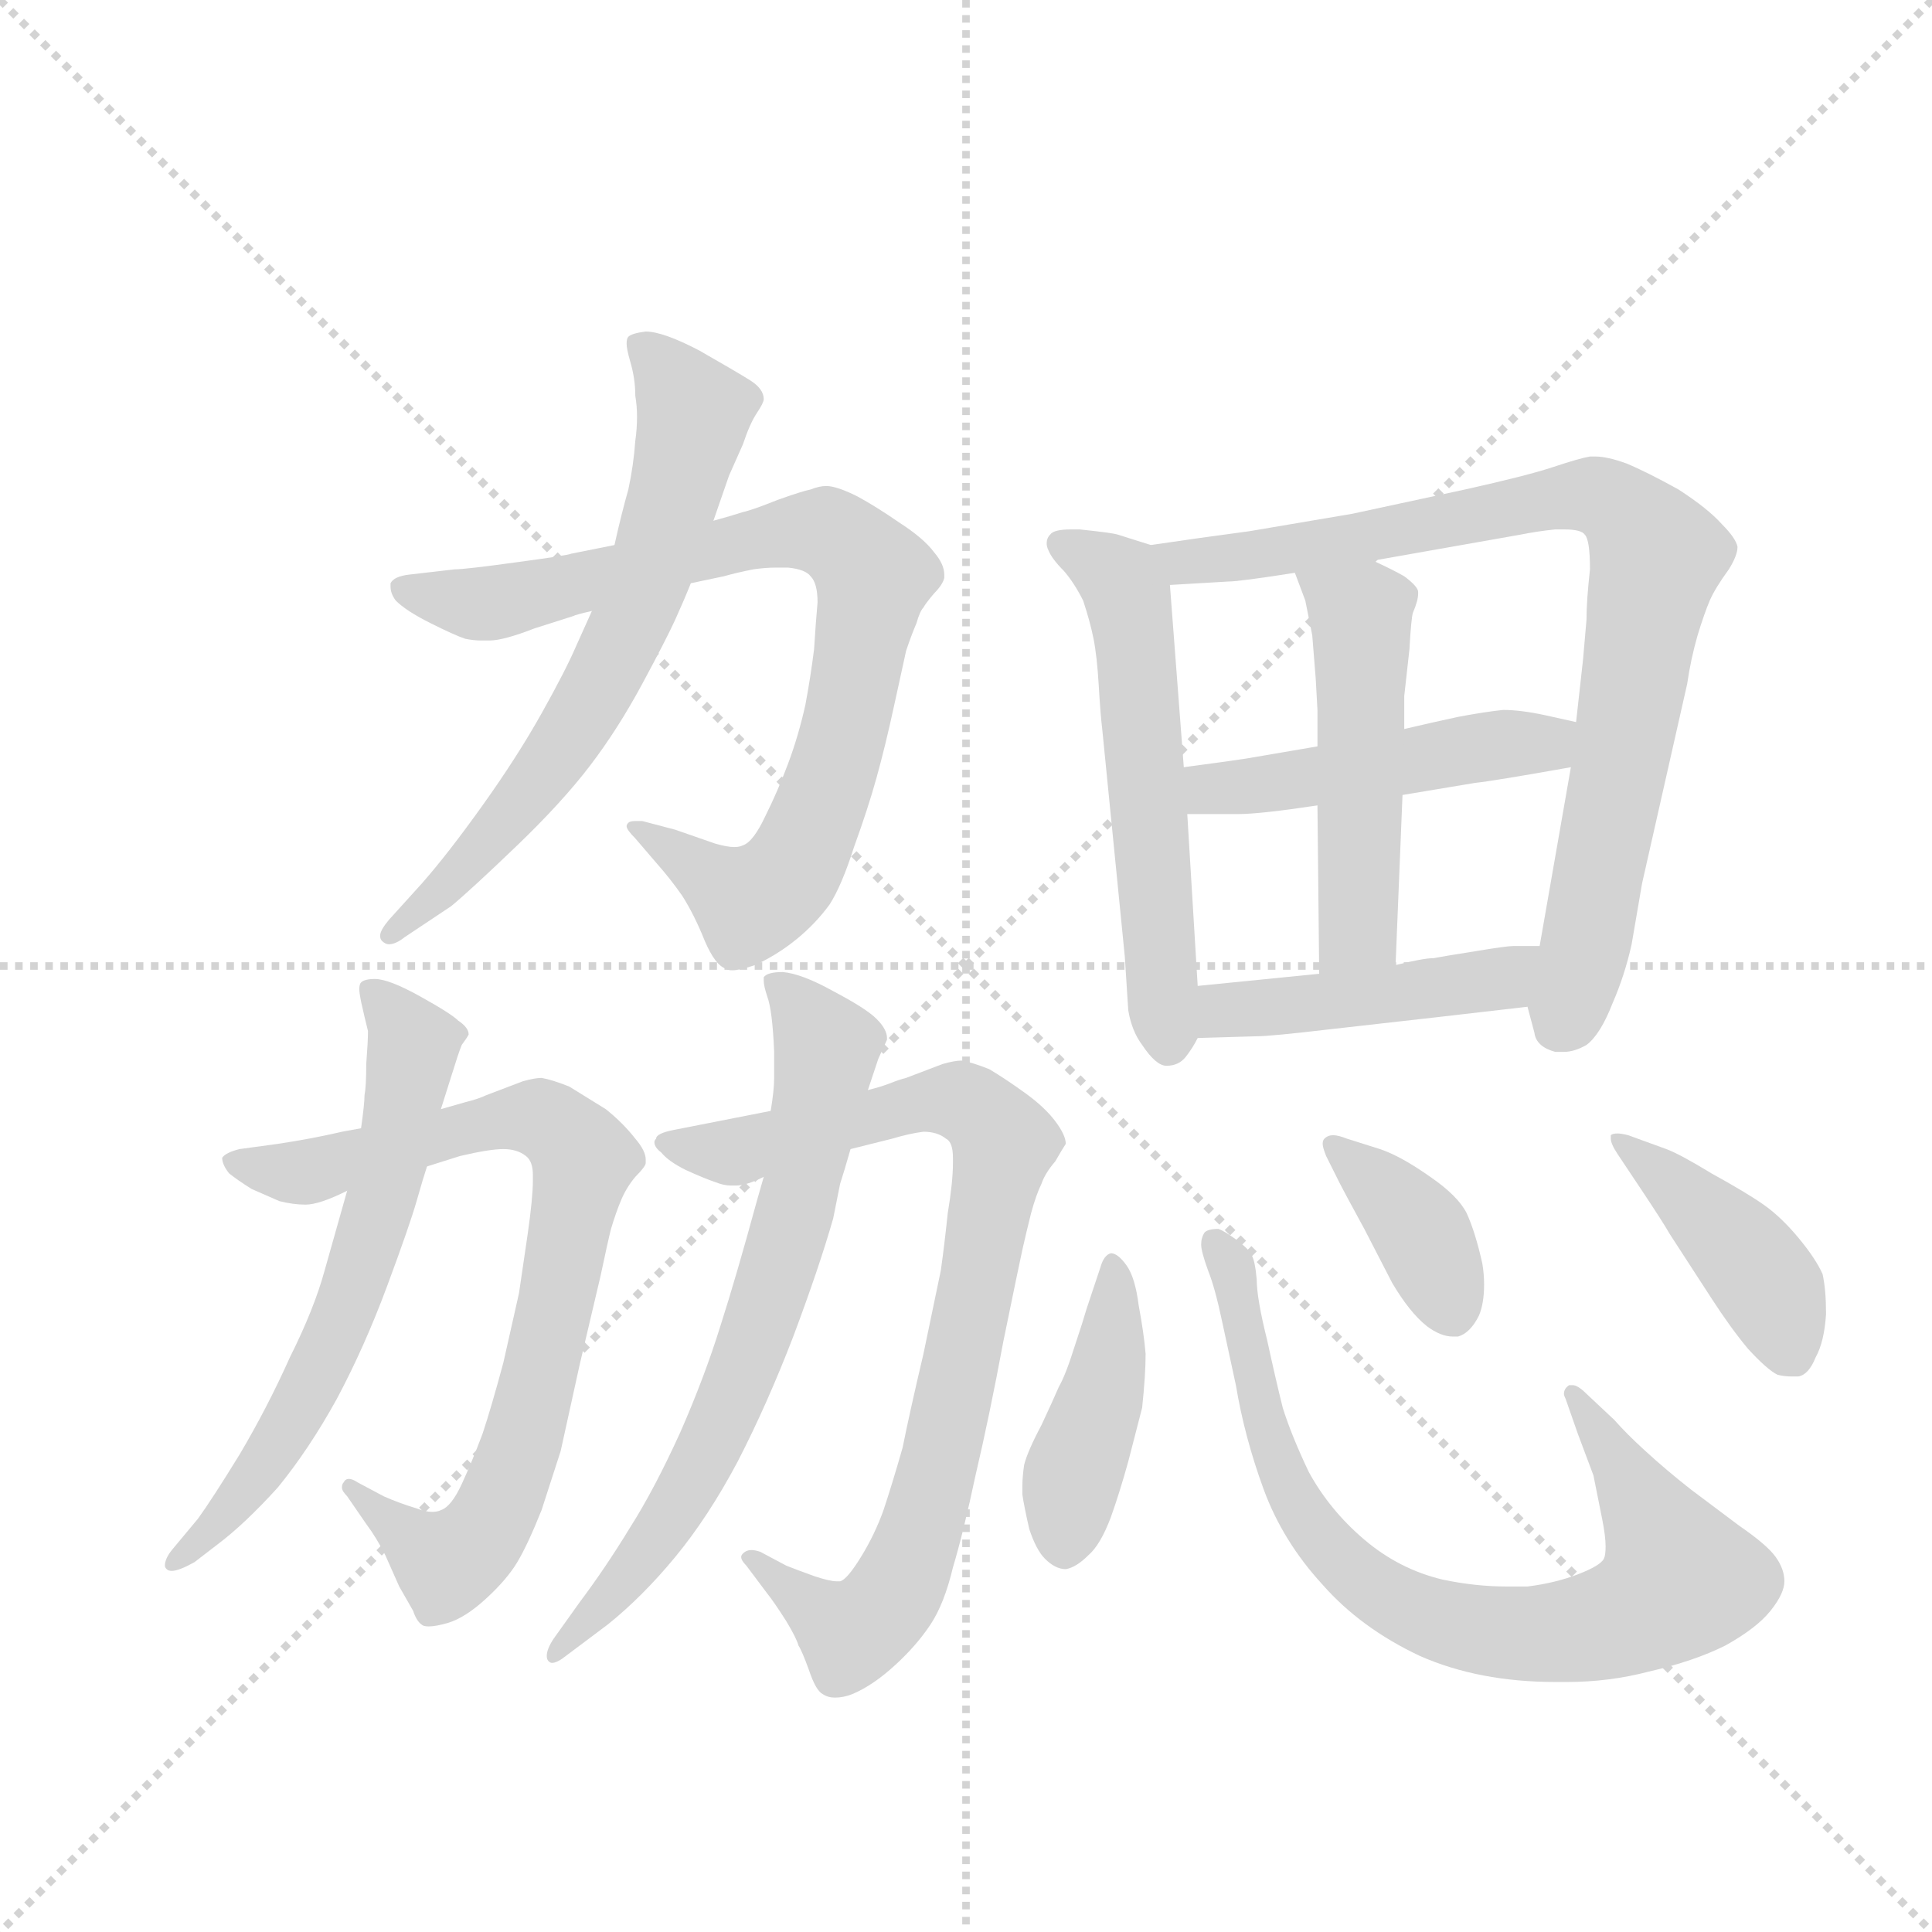 <svg version="1.1" viewBox="0 0 1024 1024" xmlns="http://www.w3.org/2000/svg">
  <g stroke="lightgray" stroke-dasharray="1,1" stroke-width="1" transform="scale(4, 4)">
    <line x1="0" y1="0" x2="256" y2="256"></line>
    <line x1="256" y1="0" x2="0" y2="256"></line>
    <line x1="128" y1="0" x2="128" y2="256"></line>
    <line x1="0" y1="128" x2="256" y2="128"></line>
  </g>
  <g transform="scale(0.92, -0.92) translate(60, -900)">
    <style type="text/css">
      
        @keyframes keyframes0 {
          from {
            stroke: blue;
            stroke-dashoffset: 829;
            stroke-width: 128;
          }
          73% {
            animation-timing-function: step-end;
            stroke: blue;
            stroke-dashoffset: 0;
            stroke-width: 128;
          }
          to {
            stroke: black;
            stroke-width: 1024;
          }
        }
        #make-me-a-hanzi-animation-0 {
          animation: keyframes0 0.925s both;
          animation-delay: 0s;
          animation-timing-function: linear;
        }
      
        @keyframes keyframes1 {
          from {
            stroke: blue;
            stroke-dashoffset: 662;
            stroke-width: 128;
          }
          68% {
            animation-timing-function: step-end;
            stroke: blue;
            stroke-dashoffset: 0;
            stroke-width: 128;
          }
          to {
            stroke: black;
            stroke-width: 1024;
          }
        }
        #make-me-a-hanzi-animation-1 {
          animation: keyframes1 0.789s both;
          animation-delay: 0.925s;
          animation-timing-function: linear;
        }
      
        @keyframes keyframes2 {
          from {
            stroke: blue;
            stroke-dashoffset: 792;
            stroke-width: 128;
          }
          72% {
            animation-timing-function: step-end;
            stroke: blue;
            stroke-dashoffset: 0;
            stroke-width: 128;
          }
          to {
            stroke: black;
            stroke-width: 1024;
          }
        }
        #make-me-a-hanzi-animation-2 {
          animation: keyframes2 0.895s both;
          animation-delay: 1.713s;
          animation-timing-function: linear;
        }
      
        @keyframes keyframes3 {
          from {
            stroke: blue;
            stroke-dashoffset: 634;
            stroke-width: 128;
          }
          67% {
            animation-timing-function: step-end;
            stroke: blue;
            stroke-dashoffset: 0;
            stroke-width: 128;
          }
          to {
            stroke: black;
            stroke-width: 1024;
          }
        }
        #make-me-a-hanzi-animation-3 {
          animation: keyframes3 0.766s both;
          animation-delay: 2.608s;
          animation-timing-function: linear;
        }
      
        @keyframes keyframes4 {
          from {
            stroke: blue;
            stroke-dashoffset: 841;
            stroke-width: 128;
          }
          73% {
            animation-timing-function: step-end;
            stroke: blue;
            stroke-dashoffset: 0;
            stroke-width: 128;
          }
          to {
            stroke: black;
            stroke-width: 1024;
          }
        }
        #make-me-a-hanzi-animation-4 {
          animation: keyframes4 0.934s both;
          animation-delay: 3.374s;
          animation-timing-function: linear;
        }
      
        @keyframes keyframes5 {
          from {
            stroke: blue;
            stroke-dashoffset: 697;
            stroke-width: 128;
          }
          69% {
            animation-timing-function: step-end;
            stroke: blue;
            stroke-dashoffset: 0;
            stroke-width: 128;
          }
          to {
            stroke: black;
            stroke-width: 1024;
          }
        }
        #make-me-a-hanzi-animation-5 {
          animation: keyframes5 0.817s both;
          animation-delay: 4.308s;
          animation-timing-function: linear;
        }
      
        @keyframes keyframes6 {
          from {
            stroke: blue;
            stroke-dashoffset: 566;
            stroke-width: 128;
          }
          65% {
            animation-timing-function: step-end;
            stroke: blue;
            stroke-dashoffset: 0;
            stroke-width: 128;
          }
          to {
            stroke: black;
            stroke-width: 1024;
          }
        }
        #make-me-a-hanzi-animation-6 {
          animation: keyframes6 0.711s both;
          animation-delay: 5.125s;
          animation-timing-function: linear;
        }
      
        @keyframes keyframes7 {
          from {
            stroke: blue;
            stroke-dashoffset: 837;
            stroke-width: 128;
          }
          73% {
            animation-timing-function: step-end;
            stroke: blue;
            stroke-dashoffset: 0;
            stroke-width: 128;
          }
          to {
            stroke: black;
            stroke-width: 1024;
          }
        }
        #make-me-a-hanzi-animation-7 {
          animation: keyframes7 0.931s both;
          animation-delay: 5.836s;
          animation-timing-function: linear;
        }
      
        @keyframes keyframes8 {
          from {
            stroke: blue;
            stroke-dashoffset: 474;
            stroke-width: 128;
          }
          61% {
            animation-timing-function: step-end;
            stroke: blue;
            stroke-dashoffset: 0;
            stroke-width: 128;
          }
          to {
            stroke: black;
            stroke-width: 1024;
          }
        }
        #make-me-a-hanzi-animation-8 {
          animation: keyframes8 0.636s both;
          animation-delay: 6.767s;
          animation-timing-function: linear;
        }
      
        @keyframes keyframes9 {
          from {
            stroke: blue;
            stroke-dashoffset: 499;
            stroke-width: 128;
          }
          62% {
            animation-timing-function: step-end;
            stroke: blue;
            stroke-dashoffset: 0;
            stroke-width: 128;
          }
          to {
            stroke: black;
            stroke-width: 1024;
          }
        }
        #make-me-a-hanzi-animation-9 {
          animation: keyframes9 0.656s both;
          animation-delay: 7.403s;
          animation-timing-function: linear;
        }
      
        @keyframes keyframes10 {
          from {
            stroke: blue;
            stroke-dashoffset: 450;
            stroke-width: 128;
          }
          59% {
            animation-timing-function: step-end;
            stroke: blue;
            stroke-dashoffset: 0;
            stroke-width: 128;
          }
          to {
            stroke: black;
            stroke-width: 1024;
          }
        }
        #make-me-a-hanzi-animation-10 {
          animation: keyframes10 0.616s both;
          animation-delay: 8.059s;
          animation-timing-function: linear;
        }
      
        @keyframes keyframes11 {
          from {
            stroke: blue;
            stroke-dashoffset: 420;
            stroke-width: 128;
          }
          58% {
            animation-timing-function: step-end;
            stroke: blue;
            stroke-dashoffset: 0;
            stroke-width: 128;
          }
          to {
            stroke: black;
            stroke-width: 1024;
          }
        }
        #make-me-a-hanzi-animation-11 {
          animation: keyframes11 0.592s both;
          animation-delay: 8.675s;
          animation-timing-function: linear;
        }
      
        @keyframes keyframes12 {
          from {
            stroke: blue;
            stroke-dashoffset: 796;
            stroke-width: 128;
          }
          72% {
            animation-timing-function: step-end;
            stroke: blue;
            stroke-dashoffset: 0;
            stroke-width: 128;
          }
          to {
            stroke: black;
            stroke-width: 1024;
          }
        }
        #make-me-a-hanzi-animation-12 {
          animation: keyframes12 0.898s both;
          animation-delay: 9.267s;
          animation-timing-function: linear;
        }
      
        @keyframes keyframes13 {
          from {
            stroke: blue;
            stroke-dashoffset: 383;
            stroke-width: 128;
          }
          55% {
            animation-timing-function: step-end;
            stroke: blue;
            stroke-dashoffset: 0;
            stroke-width: 128;
          }
          to {
            stroke: black;
            stroke-width: 1024;
          }
        }
        #make-me-a-hanzi-animation-13 {
          animation: keyframes13 0.562s both;
          animation-delay: 10.165s;
          animation-timing-function: linear;
        }
      
        @keyframes keyframes14 {
          from {
            stroke: blue;
            stroke-dashoffset: 423;
            stroke-width: 128;
          }
          58% {
            animation-timing-function: step-end;
            stroke: blue;
            stroke-dashoffset: 0;
            stroke-width: 128;
          }
          to {
            stroke: black;
            stroke-width: 1024;
          }
        }
        #make-me-a-hanzi-animation-14 {
          animation: keyframes14 0.594s both;
          animation-delay: 10.727s;
          animation-timing-function: linear;
        }
      
    </style>
    
      <path d="M 338 564 L 357 568 Q 364 570 374 572 Q 381 573 387 573 L 394 573 Q 404 572 407 568 Q 411 564 411 553 Q 410 542 409 526 Q 407 510 404 494 Q 400 476 394 460 Q 388 444 381 430 Q 374 415 368 413 Q 366 412 363 412 Q 359 412 352 414 L 329 422 L 310 427 L 306 427 Q 303 427 302 426 Q 301 425 301 424 Q 301 422 306 417 L 318 403 Q 326 394 333 384 Q 340 373 346 358 Q 352 344 358 342 Q 359 341 362 341 Q 366 341 375 344 Q 388 350 399 359 Q 410 368 418 379 Q 425 390 432 412 Q 440 434 445 452 Q 450 470 455 493 L 462 525 Q 465 534 468 541 Q 470 548 472 550 Q 473 552 478 558 Q 483 563 484 567 L 484 569 Q 484 575 478 582 Q 472 590 458 599 Q 445 608 434 614 Q 422 620 416 620 Q 412 620 407 618 Q 402 617 388 612 Q 373 606 368 605 Q 362 603 351 600 L 294 586 L 269 581 Q 267 580 237 576 Q 208 572 202 572 L 176 569 Q 167 568 165 564 L 165 562 Q 165 558 168 554 Q 174 548 188 541 Q 202 534 208 532 Q 213 531 217 531 L 222 531 Q 230 531 248 538 L 270 545 Q 272 546 281 548 L 338 564 Z" fill="lightgray"></path>
    
      <path d="M 351 600 L 360 626 L 368 644 Q 372 656 376 662 Q 380 668 380 670 Q 380 676 372 681 Q 364 686 343 698 Q 322 709 312 709 Q 304 708 302 706 Q 301 705 301 702 Q 301 699 303 692 Q 306 682 306 672 Q 307 666 307 660 Q 307 653 306 646 Q 305 632 302 618 Q 298 604 294 586 L 281 548 L 272 528 Q 266 514 252 489 Q 238 464 218 436 Q 198 408 183 391 L 164 370 Q 159 364 159 361 Q 159 359 160 358 Q 162 356 164 356 Q 168 356 173 360 L 200 378 Q 212 388 238 413 Q 264 438 280 459 Q 296 480 310 506 Q 324 532 329 543 Q 334 554 338 564 L 351 600 Z" fill="lightgray"></path>
    
      <path d="M 186 228 L 205 234 Q 222 238 230 238 Q 238 238 243 234 Q 247 231 247 223 L 247 220 Q 247 210 244 189 L 239 155 L 230 115 Q 223 89 218 74 Q 212 58 206 45 Q 200 32 194 30 Q 192 29 189 29 Q 185 29 180 31 Q 170 34 161 38 L 146 46 Q 143 48 141 48 Q 139 48 138 46 Q 137 45 137 43 Q 137 41 140 38 L 151 22 Q 157 14 162 4 L 170 -14 L 178 -28 Q 180 -34 183 -36 Q 184 -37 187 -37 Q 191 -37 198 -35 Q 208 -32 220 -21 Q 232 -10 238 0 Q 244 10 252 30 L 263 64 L 274 114 L 286 165 Q 290 184 292 192 Q 295 202 298 209 Q 301 216 306 222 Q 312 228 312 230 L 312 232 Q 312 237 306 244 Q 299 253 289 261 L 268 274 Q 258 278 252 279 Q 248 279 241 277 L 220 269 Q 216 267 208 265 L 194 261 L 148 250 L 137 248 Q 120 244 100 241 L 78 238 Q 70 236 68 233 Q 68 229 72 224 Q 77 220 85 215 L 101 208 Q 109 206 116 206 Q 124 206 140 214 L 186 228 Z" fill="lightgray"></path>
    
      <path d="M 194 261 L 200 280 Q 204 293 206 298 Q 209 302 210 304 Q 210 308 204 312 Q 200 316 182 326 Q 164 336 156 336 Q 150 336 148 334 Q 147 333 147 330 Q 147 328 148 323 Q 150 314 152 306 Q 152 300 151 287 Q 151 274 150 269 Q 150 264 148 250 L 140 214 L 127 168 Q 121 146 107 118 Q 94 89 78 62 Q 62 36 54 25 L 39 7 Q 35 2 35 -2 Q 35 -3 36 -4 Q 37 -5 39 -5 Q 43 -5 52 0 L 65 10 Q 81 22 100 43 Q 118 65 134 94 Q 150 124 163 159 Q 176 194 180 208 Q 184 222 186 228 L 194 261 Z" fill="lightgray"></path>
    
      <path d="M 430 238 L 454 244 Q 464 247 472 248 Q 480 248 485 244 Q 489 242 489 233 L 489 230 Q 489 219 486 201 Q 484 182 482 168 L 472 120 Q 464 86 460 66 Q 454 45 449 30 Q 444 16 436 3 Q 428 -10 424 -11 L 422 -11 Q 418 -11 409 -8 Q 398 -4 393 -2 L 378 6 Q 375 7 373 7 Q 370 7 368 5 Q 367 4 367 3 Q 367 1 370 -2 L 382 -18 Q 386 -23 393 -34 Q 399 -44 400 -48 Q 402 -51 406 -62 Q 410 -74 414 -76 Q 417 -78 421 -78 Q 426 -78 431 -76 Q 443 -71 456 -59 Q 468 -48 476 -36 Q 484 -24 489 -3 Q 495 17 502 50 Q 510 84 518 127 Q 527 171 529 180 Q 531 189 534 201 Q 537 212 540 218 Q 542 224 548 231 Q 552 238 554 241 Q 554 246 548 254 Q 542 262 531 270 Q 520 278 510 284 Q 500 288 494 289 Q 490 289 483 287 L 462 279 Q 458 278 453 276 Q 448 274 440 272 L 384 260 L 328 249 Q 318 247 318 244 Q 317 243 317 242 Q 317 239 321 236 Q 325 231 335 226 Q 346 221 352 219 Q 357 217 361 217 L 364 217 Q 370 217 380 222 L 430 238 Z" fill="lightgray"></path>
    
      <path d="M 440 272 L 446 290 L 451 301 L 451 302 Q 451 307 445 313 Q 439 319 420 329 Q 402 339 391 340 Q 382 340 380 337 L 380 335 Q 380 332 382 326 Q 385 318 386 294 L 386 279 Q 386 272 384 260 L 380 222 L 376 208 Q 364 164 355 136 Q 346 107 332 75 Q 317 42 303 20 Q 289 -3 274 -23 L 259 -44 Q 255 -50 255 -54 Q 255 -56 256 -57 Q 257 -58 258 -58 Q 261 -58 266 -54 L 290 -36 Q 310 -20 329 3 Q 348 26 365 58 Q 382 91 397 130 Q 412 170 420 198 L 424 218 Q 426 224 430 238 L 440 272 Z" fill="lightgray"></path>
    
      <path d="M 603 586 L 584 592 Q 581 593 562 595 L 557 595 Q 547 595 545 592 Q 543 590 543 587 Q 543 585 544 583 Q 546 578 553 571 Q 559 564 564 554 Q 568 542 570 532 Q 572 522 573 505 Q 574 488 575 480 L 588 349 L 590 318 Q 592 306 598 298 Q 606 286 612 286 Q 619 286 623 291 Q 627 296 630 302 L 630 332 L 624 431 L 622 458 L 614 563 C 612 583 612 583 603 586 Z" fill="lightgray"></path>
    
      <path d="M 820 320 L 824 305 Q 825 297 836 294 L 841 294 Q 847 294 854 298 Q 862 304 869 322 Q 876 338 880 356 L 886 391 L 912 506 Q 914 520 918 534 Q 922 547 925 554 Q 928 561 936 572 Q 941 580 941 585 Q 940 590 932 598 Q 924 607 907 618 Q 889 628 877 633 Q 866 637 859 637 L 856 637 Q 850 636 835 631 Q 820 626 784 618 L 719 604 L 660 594 Q 630 590 603 586 C 573 582 584 561 614 563 L 648 565 Q 654 565 686 570 L 731 577 L 782 586 L 816 592 Q 826 594 836 595 L 841 595 Q 851 595 853 592 Q 856 589 856 572 Q 854 554 854 543 L 852 520 L 848 484 L 845 458 L 827 355 L 820 320 Z" fill="lightgray"></path>
    
      <path d="M 699 470 L 658 463 Q 652 462 622 458 C 592 454 594 431 624 431 L 653 431 Q 666 431 699 436 L 748 442 L 790 449 Q 800 450 845 458 C 875 463 877 477 848 484 L 830 488 Q 816 491 806 491 Q 796 490 780 487 Q 766 484 749 480 L 699 470 Z" fill="lightgray"></path>
    
      <path d="M 686 570 L 692 554 L 696 534 L 698 509 L 699 491 L 699 470 L 699 436 L 700 339 C 700 309 743 314 744 344 L 748 442 L 749 480 L 749 499 L 752 526 Q 753 544 754 547 Q 757 554 757 558 L 757 559 Q 757 562 749 568 Q 742 572 731 577 C 704 590 675 598 686 570 Z" fill="lightgray"></path>
    
      <path d="M 630 302 L 664 303 Q 672 303 706 307 L 768 314 L 820 320 C 850 323 857 355 827 355 L 812 355 Q 808 355 790 352 Q 771 349 766 348 Q 760 348 744 344 L 700 339 L 630 332 C 600 329 600 301 630 302 Z" fill="lightgray"></path>
    
      <path d="M 566 146 Q 564 139 559 124 Q 554 108 550 101 Q 547 94 540 79 Q 532 64 530 56 Q 529 49 529 44 L 529 39 Q 530 32 533 19 Q 537 7 542 2 Q 548 -4 554 -4 Q 560 -3 567 4 Q 574 10 580 26 Q 585 40 590 58 L 598 89 Q 600 108 600 120 Q 599 132 596 148 Q 594 164 589 171 Q 584 178 580 178 Q 576 177 574 170 L 566 146 Z" fill="lightgray"></path>
    
      <path d="M 854 97 Q 849 102 846 102 L 844 102 Q 841 100 841 97 Q 841 96 842 94 L 849 74 L 858 50 L 863 25 Q 865 15 865 9 Q 865 4 864 2 Q 862 -2 849 -7 Q 836 -12 820 -14 L 808 -14 Q 790 -14 771 -10 Q 746 -4 726 13 Q 706 30 694 52 Q 684 73 679 89 Q 675 105 670 128 Q 664 152 664 163 Q 663 174 661 177 Q 660 180 652 186 Q 645 191 642 192 Q 636 192 634 190 Q 632 187 632 183 Q 632 179 636 168 Q 640 158 644 139 L 652 102 Q 657 72 668 42 Q 679 12 702 -13 Q 724 -38 758 -54 Q 792 -69 836 -69 L 843 -69 Q 867 -69 890 -63 Q 916 -57 934 -48 Q 952 -38 960 -28 Q 968 -18 968 -11 Q 968 -4 963 3 Q 958 10 942 21 L 914 42 Q 900 53 888 64 Q 877 74 870 82 L 854 97 Z" fill="lightgray"></path>
    
      <path d="M 716 244 Q 711 246 708 246 Q 705 246 703 244 Q 702 243 702 241 Q 702 239 704 234 L 712 218 Q 714 214 726 192 L 742 161 Q 752 144 762 136 Q 770 130 777 130 L 780 130 Q 787 132 792 142 Q 795 149 795 160 Q 795 166 794 172 Q 790 190 785 201 Q 780 211 764 222 Q 747 234 735 238 L 716 244 Z" fill="lightgray"></path>
    
      <path d="M 878 246 Q 874 247 872 247 Q 869 247 868 246 L 868 244 Q 868 241 872 235 L 886 214 Q 898 196 902 189 L 926 152 Q 937 135 947 123 Q 958 111 964 108 Q 968 107 972 107 L 976 107 Q 982 108 986 118 Q 991 127 992 143 Q 992 157 990 166 Q 986 175 976 187 Q 966 199 956 206 Q 946 213 926 224 Q 908 235 900 238 L 878 246 Z" fill="lightgray"></path>
    
    
      <clipPath id="make-me-a-hanzi-clip-0">
        <path d="M 338 564 L 357 568 Q 364 570 374 572 Q 381 573 387 573 L 394 573 Q 404 572 407 568 Q 411 564 411 553 Q 410 542 409 526 Q 407 510 404 494 Q 400 476 394 460 Q 388 444 381 430 Q 374 415 368 413 Q 366 412 363 412 Q 359 412 352 414 L 329 422 L 310 427 L 306 427 Q 303 427 302 426 Q 301 425 301 424 Q 301 422 306 417 L 318 403 Q 326 394 333 384 Q 340 373 346 358 Q 352 344 358 342 Q 359 341 362 341 Q 366 341 375 344 Q 388 350 399 359 Q 410 368 418 379 Q 425 390 432 412 Q 440 434 445 452 Q 450 470 455 493 L 462 525 Q 465 534 468 541 Q 470 548 472 550 Q 473 552 478 558 Q 483 563 484 567 L 484 569 Q 484 575 478 582 Q 472 590 458 599 Q 445 608 434 614 Q 422 620 416 620 Q 412 620 407 618 Q 402 617 388 612 Q 373 606 368 605 Q 362 603 351 600 L 294 586 L 269 581 Q 267 580 237 576 Q 208 572 202 572 L 176 569 Q 167 568 165 564 L 165 562 Q 165 558 168 554 Q 174 548 188 541 Q 202 534 208 532 Q 213 531 217 531 L 222 531 Q 230 531 248 538 L 270 545 Q 272 546 281 548 L 338 564 Z"></path>
      </clipPath>
      <path clip-path="url(#make-me-a-hanzi-clip-0)" d="M 172 563 L 220 552 L 401 594 L 418 592 L 436 579 L 442 558 L 426 477 L 395 397 L 372 380 L 305 423" fill="none" id="make-me-a-hanzi-animation-0" stroke-dasharray="701 1402" stroke-linecap="round"></path>
    
      <clipPath id="make-me-a-hanzi-clip-1">
        <path d="M 351 600 L 360 626 L 368 644 Q 372 656 376 662 Q 380 668 380 670 Q 380 676 372 681 Q 364 686 343 698 Q 322 709 312 709 Q 304 708 302 706 Q 301 705 301 702 Q 301 699 303 692 Q 306 682 306 672 Q 307 666 307 660 Q 307 653 306 646 Q 305 632 302 618 Q 298 604 294 586 L 281 548 L 272 528 Q 266 514 252 489 Q 238 464 218 436 Q 198 408 183 391 L 164 370 Q 159 364 159 361 Q 159 359 160 358 Q 162 356 164 356 Q 168 356 173 360 L 200 378 Q 212 388 238 413 Q 264 438 280 459 Q 296 480 310 506 Q 324 532 329 543 Q 334 554 338 564 L 351 600 Z"></path>
      </clipPath>
      <path clip-path="url(#make-me-a-hanzi-clip-1)" d="M 309 702 L 340 661 L 302 538 L 244 442 L 164 361" fill="none" id="make-me-a-hanzi-animation-1" stroke-dasharray="534 1068" stroke-linecap="round"></path>
    
      <clipPath id="make-me-a-hanzi-clip-2">
        <path d="M 186 228 L 205 234 Q 222 238 230 238 Q 238 238 243 234 Q 247 231 247 223 L 247 220 Q 247 210 244 189 L 239 155 L 230 115 Q 223 89 218 74 Q 212 58 206 45 Q 200 32 194 30 Q 192 29 189 29 Q 185 29 180 31 Q 170 34 161 38 L 146 46 Q 143 48 141 48 Q 139 48 138 46 Q 137 45 137 43 Q 137 41 140 38 L 151 22 Q 157 14 162 4 L 170 -14 L 178 -28 Q 180 -34 183 -36 Q 184 -37 187 -37 Q 191 -37 198 -35 Q 208 -32 220 -21 Q 232 -10 238 0 Q 244 10 252 30 L 263 64 L 274 114 L 286 165 Q 290 184 292 192 Q 295 202 298 209 Q 301 216 306 222 Q 312 228 312 230 L 312 232 Q 312 237 306 244 Q 299 253 289 261 L 268 274 Q 258 278 252 279 Q 248 279 241 277 L 220 269 Q 216 267 208 265 L 194 261 L 148 250 L 137 248 Q 120 244 100 241 L 78 238 Q 70 236 68 233 Q 68 229 72 224 Q 77 220 85 215 L 101 208 Q 109 206 116 206 Q 124 206 140 214 L 186 228 Z"></path>
      </clipPath>
      <path clip-path="url(#make-me-a-hanzi-clip-2)" d="M 75 231 L 111 224 L 205 250 L 250 256 L 277 231 L 240 65 L 218 16 L 197 0 L 142 43" fill="none" id="make-me-a-hanzi-animation-2" stroke-dasharray="664 1328" stroke-linecap="round"></path>
    
      <clipPath id="make-me-a-hanzi-clip-3">
        <path d="M 194 261 L 200 280 Q 204 293 206 298 Q 209 302 210 304 Q 210 308 204 312 Q 200 316 182 326 Q 164 336 156 336 Q 150 336 148 334 Q 147 333 147 330 Q 147 328 148 323 Q 150 314 152 306 Q 152 300 151 287 Q 151 274 150 269 Q 150 264 148 250 L 140 214 L 127 168 Q 121 146 107 118 Q 94 89 78 62 Q 62 36 54 25 L 39 7 Q 35 2 35 -2 Q 35 -3 36 -4 Q 37 -5 39 -5 Q 43 -5 52 0 L 65 10 Q 81 22 100 43 Q 118 65 134 94 Q 150 124 163 159 Q 176 194 180 208 Q 184 222 186 228 L 194 261 Z"></path>
      </clipPath>
      <path clip-path="url(#make-me-a-hanzi-clip-3)" d="M 153 331 L 178 298 L 163 220 L 143 157 L 101 69 L 71 28 L 39 -1" fill="none" id="make-me-a-hanzi-animation-3" stroke-dasharray="506 1012" stroke-linecap="round"></path>
    
      <clipPath id="make-me-a-hanzi-clip-4">
        <path d="M 430 238 L 454 244 Q 464 247 472 248 Q 480 248 485 244 Q 489 242 489 233 L 489 230 Q 489 219 486 201 Q 484 182 482 168 L 472 120 Q 464 86 460 66 Q 454 45 449 30 Q 444 16 436 3 Q 428 -10 424 -11 L 422 -11 Q 418 -11 409 -8 Q 398 -4 393 -2 L 378 6 Q 375 7 373 7 Q 370 7 368 5 Q 367 4 367 3 Q 367 1 370 -2 L 382 -18 Q 386 -23 393 -34 Q 399 -44 400 -48 Q 402 -51 406 -62 Q 410 -74 414 -76 Q 417 -78 421 -78 Q 426 -78 431 -76 Q 443 -71 456 -59 Q 468 -48 476 -36 Q 484 -24 489 -3 Q 495 17 502 50 Q 510 84 518 127 Q 527 171 529 180 Q 531 189 534 201 Q 537 212 540 218 Q 542 224 548 231 Q 552 238 554 241 Q 554 246 548 254 Q 542 262 531 270 Q 520 278 510 284 Q 500 288 494 289 Q 490 289 483 287 L 462 279 Q 458 278 453 276 Q 448 274 440 272 L 384 260 L 328 249 Q 318 247 318 244 Q 317 243 317 242 Q 317 239 321 236 Q 325 231 335 226 Q 346 221 352 219 Q 357 217 361 217 L 364 217 Q 370 217 380 222 L 430 238 Z"></path>
      </clipPath>
      <path clip-path="url(#make-me-a-hanzi-clip-4)" d="M 322 241 L 364 237 L 492 266 L 503 261 L 519 240 L 479 47 L 459 -12 L 430 -41 L 371 2" fill="none" id="make-me-a-hanzi-animation-4" stroke-dasharray="713 1426" stroke-linecap="round"></path>
    
      <clipPath id="make-me-a-hanzi-clip-5">
        <path d="M 440 272 L 446 290 L 451 301 L 451 302 Q 451 307 445 313 Q 439 319 420 329 Q 402 339 391 340 Q 382 340 380 337 L 380 335 Q 380 332 382 326 Q 385 318 386 294 L 386 279 Q 386 272 384 260 L 380 222 L 376 208 Q 364 164 355 136 Q 346 107 332 75 Q 317 42 303 20 Q 289 -3 274 -23 L 259 -44 Q 255 -50 255 -54 Q 255 -56 256 -57 Q 257 -58 258 -58 Q 261 -58 266 -54 L 290 -36 Q 310 -20 329 3 Q 348 26 365 58 Q 382 91 397 130 Q 412 170 420 198 L 424 218 Q 426 224 430 238 L 440 272 Z"></path>
      </clipPath>
      <path clip-path="url(#make-me-a-hanzi-clip-5)" d="M 386 336 L 416 295 L 402 217 L 381 145 L 334 37 L 259 -54" fill="none" id="make-me-a-hanzi-animation-5" stroke-dasharray="569 1138" stroke-linecap="round"></path>
    
      <clipPath id="make-me-a-hanzi-clip-6">
        <path d="M 603 586 L 584 592 Q 581 593 562 595 L 557 595 Q 547 595 545 592 Q 543 590 543 587 Q 543 585 544 583 Q 546 578 553 571 Q 559 564 564 554 Q 568 542 570 532 Q 572 522 573 505 Q 574 488 575 480 L 588 349 L 590 318 Q 592 306 598 298 Q 606 286 612 286 Q 619 286 623 291 Q 627 296 630 302 L 630 332 L 624 431 L 622 458 L 614 563 C 612 583 612 583 603 586 Z"></path>
      </clipPath>
      <path clip-path="url(#make-me-a-hanzi-clip-6)" d="M 551 587 L 586 566 L 590 554 L 613 298" fill="none" id="make-me-a-hanzi-animation-6" stroke-dasharray="438 876" stroke-linecap="round"></path>
    
      <clipPath id="make-me-a-hanzi-clip-7">
        <path d="M 820 320 L 824 305 Q 825 297 836 294 L 841 294 Q 847 294 854 298 Q 862 304 869 322 Q 876 338 880 356 L 886 391 L 912 506 Q 914 520 918 534 Q 922 547 925 554 Q 928 561 936 572 Q 941 580 941 585 Q 940 590 932 598 Q 924 607 907 618 Q 889 628 877 633 Q 866 637 859 637 L 856 637 Q 850 636 835 631 Q 820 626 784 618 L 719 604 L 660 594 Q 630 590 603 586 C 573 582 584 561 614 563 L 648 565 Q 654 565 686 570 L 731 577 L 782 586 L 816 592 Q 826 594 836 595 L 841 595 Q 851 595 853 592 Q 856 589 856 572 Q 854 554 854 543 L 852 520 L 848 484 L 845 458 L 827 355 L 820 320 Z"></path>
      </clipPath>
      <path clip-path="url(#make-me-a-hanzi-clip-7)" d="M 610 583 L 621 576 L 675 581 L 847 615 L 879 602 L 894 576 L 856 366 L 838 308" fill="none" id="make-me-a-hanzi-animation-7" stroke-dasharray="709 1418" stroke-linecap="round"></path>
    
      <clipPath id="make-me-a-hanzi-clip-8">
        <path d="M 699 470 L 658 463 Q 652 462 622 458 C 592 454 594 431 624 431 L 653 431 Q 666 431 699 436 L 748 442 L 790 449 Q 800 450 845 458 C 875 463 877 477 848 484 L 830 488 Q 816 491 806 491 Q 796 490 780 487 Q 766 484 749 480 L 699 470 Z"></path>
      </clipPath>
      <path clip-path="url(#make-me-a-hanzi-clip-8)" d="M 631 438 L 638 446 L 829 471 L 842 478" fill="none" id="make-me-a-hanzi-animation-8" stroke-dasharray="346 692" stroke-linecap="round"></path>
    
      <clipPath id="make-me-a-hanzi-clip-9">
        <path d="M 686 570 L 692 554 L 696 534 L 698 509 L 699 491 L 699 470 L 699 436 L 700 339 C 700 309 743 314 744 344 L 748 442 L 749 480 L 749 499 L 752 526 Q 753 544 754 547 Q 757 554 757 558 L 757 559 Q 757 562 749 568 Q 742 572 731 577 C 704 590 675 598 686 570 Z"></path>
      </clipPath>
      <path clip-path="url(#make-me-a-hanzi-clip-9)" d="M 694 568 L 724 545 L 725 535 L 723 364 L 707 346" fill="none" id="make-me-a-hanzi-animation-9" stroke-dasharray="371 742" stroke-linecap="round"></path>
    
      <clipPath id="make-me-a-hanzi-clip-10">
        <path d="M 630 302 L 664 303 Q 672 303 706 307 L 768 314 L 820 320 C 850 323 857 355 827 355 L 812 355 Q 808 355 790 352 Q 771 349 766 348 Q 760 348 744 344 L 700 339 L 630 332 C 600 329 600 301 630 302 Z"></path>
      </clipPath>
      <path clip-path="url(#make-me-a-hanzi-clip-10)" d="M 635 310 L 652 319 L 805 336 L 820 350" fill="none" id="make-me-a-hanzi-animation-10" stroke-dasharray="322 644" stroke-linecap="round"></path>
    
      <clipPath id="make-me-a-hanzi-clip-11">
        <path d="M 566 146 Q 564 139 559 124 Q 554 108 550 101 Q 547 94 540 79 Q 532 64 530 56 Q 529 49 529 44 L 529 39 Q 530 32 533 19 Q 537 7 542 2 Q 548 -4 554 -4 Q 560 -3 567 4 Q 574 10 580 26 Q 585 40 590 58 L 598 89 Q 600 108 600 120 Q 599 132 596 148 Q 594 164 589 171 Q 584 178 580 178 Q 576 177 574 170 L 566 146 Z"></path>
      </clipPath>
      <path clip-path="url(#make-me-a-hanzi-clip-11)" d="M 581 171 L 579 114 L 557 48 L 554 11" fill="none" id="make-me-a-hanzi-animation-11" stroke-dasharray="292 584" stroke-linecap="round"></path>
    
      <clipPath id="make-me-a-hanzi-clip-12">
        <path d="M 854 97 Q 849 102 846 102 L 844 102 Q 841 100 841 97 Q 841 96 842 94 L 849 74 L 858 50 L 863 25 Q 865 15 865 9 Q 865 4 864 2 Q 862 -2 849 -7 Q 836 -12 820 -14 L 808 -14 Q 790 -14 771 -10 Q 746 -4 726 13 Q 706 30 694 52 Q 684 73 679 89 Q 675 105 670 128 Q 664 152 664 163 Q 663 174 661 177 Q 660 180 652 186 Q 645 191 642 192 Q 636 192 634 190 Q 632 187 632 183 Q 632 179 636 168 Q 640 158 644 139 L 652 102 Q 657 72 668 42 Q 679 12 702 -13 Q 724 -38 758 -54 Q 792 -69 836 -69 L 843 -69 Q 867 -69 890 -63 Q 916 -57 934 -48 Q 952 -38 960 -28 Q 968 -18 968 -11 Q 968 -4 963 3 Q 958 10 942 21 L 914 42 Q 900 53 888 64 Q 877 74 870 82 L 854 97 Z"></path>
      </clipPath>
      <path clip-path="url(#make-me-a-hanzi-clip-12)" d="M 640 185 L 653 158 L 667 82 L 689 31 L 720 -5 L 761 -31 L 801 -40 L 840 -40 L 889 -26 L 908 -10 L 873 58 L 845 98" fill="none" id="make-me-a-hanzi-animation-12" stroke-dasharray="668 1336" stroke-linecap="round"></path>
    
      <clipPath id="make-me-a-hanzi-clip-13">
        <path d="M 716 244 Q 711 246 708 246 Q 705 246 703 244 Q 702 243 702 241 Q 702 239 704 234 L 712 218 Q 714 214 726 192 L 742 161 Q 752 144 762 136 Q 770 130 777 130 L 780 130 Q 787 132 792 142 Q 795 149 795 160 Q 795 166 794 172 Q 790 190 785 201 Q 780 211 764 222 Q 747 234 735 238 L 716 244 Z"></path>
      </clipPath>
      <path clip-path="url(#make-me-a-hanzi-clip-13)" d="M 707 241 L 762 185 L 779 140" fill="none" id="make-me-a-hanzi-animation-13" stroke-dasharray="255 510" stroke-linecap="round"></path>
    
      <clipPath id="make-me-a-hanzi-clip-14">
        <path d="M 878 246 Q 874 247 872 247 Q 869 247 868 246 L 868 244 Q 868 241 872 235 L 886 214 Q 898 196 902 189 L 926 152 Q 937 135 947 123 Q 958 111 964 108 Q 968 107 972 107 L 976 107 Q 982 108 986 118 Q 991 127 992 143 Q 992 157 990 166 Q 986 175 976 187 Q 966 199 956 206 Q 946 213 926 224 Q 908 235 900 238 L 878 246 Z"></path>
      </clipPath>
      <path clip-path="url(#make-me-a-hanzi-clip-14)" d="M 870 245 L 943 180 L 961 154 L 974 119" fill="none" id="make-me-a-hanzi-animation-14" stroke-dasharray="295 590" stroke-linecap="round"></path>
    
  </g>
</svg>